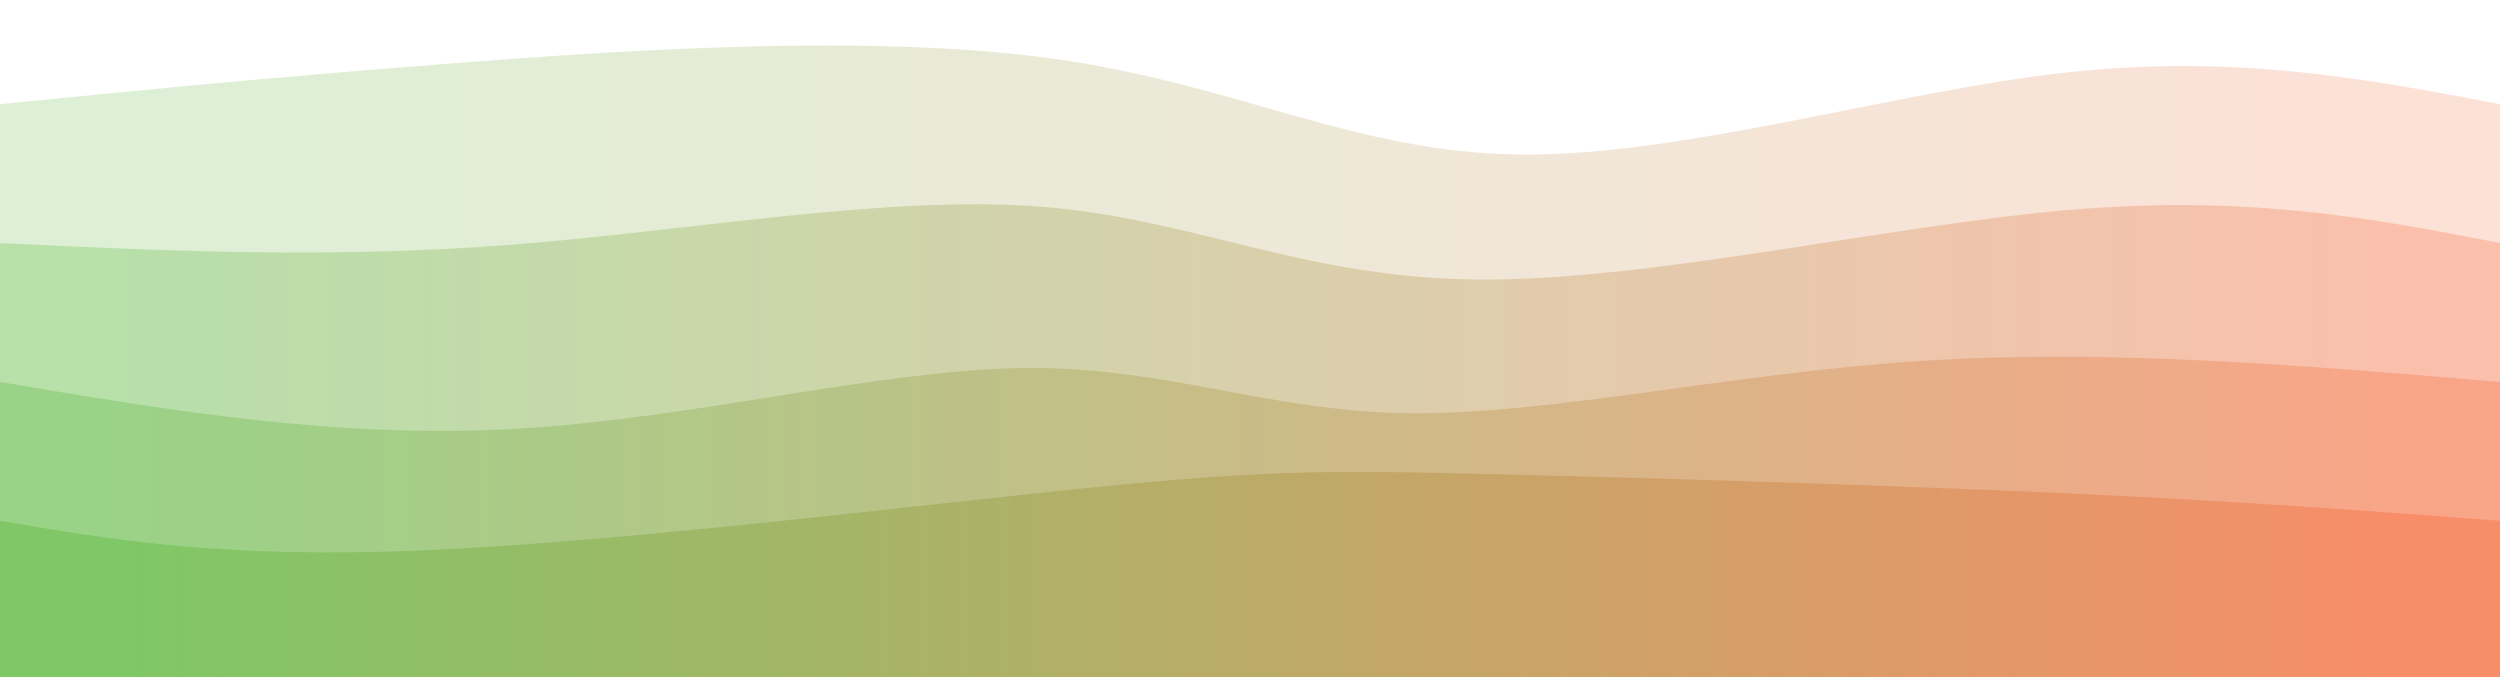 <svg viewBox="0 0 1440 390" preserveAspectRatio="none" id="svg"  xmlns="http://www.w3.org/2000/svg" class="transition duration-300 ease-in-out delay-150"><style>
          .path-0{
            animation:pathAnim-0 4s;
            animation-timing-function: linear;
            animation-iteration-count: infinite;
          }
          @keyframes pathAnim-0{
            0%{
              d: path("M 0,400 L 0,60 C 73.263,52.689 146.526,45.378 254,37 C 361.474,28.622 503.158,19.177 608,34 C 712.842,48.823 780.842,87.914 875,89 C 969.158,90.086 1089.474,53.167 1188,42 C 1286.526,30.833 1363.263,45.416 1440,60 L 1440,400 L 0,400 Z");
            }
            25%{
              d: path("M 0,400 L 0,60 C 76.153,59.167 152.306,58.335 238,54 C 323.694,49.665 418.928,41.828 530,41 C 641.072,40.172 767.981,46.354 875,54 C 982.019,61.646 1069.148,70.756 1160,72 C 1250.852,73.244 1345.426,66.622 1440,60 L 1440,400 L 0,400 Z");
            }
            50%{
              d: path("M 0,400 L 0,60 C 76.737,66.775 153.474,73.55 239,69 C 324.526,64.45 418.842,48.574 524,40 C 629.158,31.426 745.158,30.153 859,40 C 972.842,49.847 1084.526,70.813 1181,76 C 1277.474,81.187 1358.737,70.593 1440,60 L 1440,400 L 0,400 Z");
            }
            75%{
              d: path("M 0,400 L 0,60 C 119.225,56.823 238.45,53.646 332,62 C 425.55,70.354 493.426,90.239 587,88 C 680.574,85.761 799.847,61.397 901,59 C 1002.153,56.603 1085.187,76.172 1172,80 C 1258.813,83.828 1349.407,71.914 1440,60 L 1440,400 L 0,400 Z");
            }
            100%{
              d: path("M 0,400 L 0,60 C 73.263,52.689 146.526,45.378 254,37 C 361.474,28.622 503.158,19.177 608,34 C 712.842,48.823 780.842,87.914 875,89 C 969.158,90.086 1089.474,53.167 1188,42 C 1286.526,30.833 1363.263,45.416 1440,60 L 1440,400 L 0,400 Z");
            }
          }</style><defs><linearGradient id="gradient" x1="0%" y1="50%" x2="100%" y2="50%"><stop offset="5%" stop-color="#7fc767"></stop><stop offset="95%" stop-color="#f78e69"></stop></linearGradient></defs><path d="M 0,400 L 0,60 C 73.263,52.689 146.526,45.378 254,37 C 361.474,28.622 503.158,19.177 608,34 C 712.842,48.823 780.842,87.914 875,89 C 969.158,90.086 1089.474,53.167 1188,42 C 1286.526,30.833 1363.263,45.416 1440,60 L 1440,400 L 0,400 Z" stroke="none" stroke-width="0" fill="url(#gradient)" fill-opacity="0.265" class="transition-all duration-300 ease-in-out delay-150 path-0"></path><style>
          .path-1{
            animation:pathAnim-1 4s;
            animation-timing-function: linear;
            animation-iteration-count: infinite;
          }
          @keyframes pathAnim-1{
            0%{
              d: path("M 0,400 L 0,140 C 95.005,144.536 190.01,149.072 294,141 C 397.99,132.928 510.967,112.249 599,119 C 687.033,125.751 750.124,159.933 850,161 C 949.876,162.067 1086.536,130.019 1191,121 C 1295.464,111.981 1367.732,125.99 1440,140 L 1440,400 L 0,400 Z");
            }
            25%{
              d: path("M 0,400 L 0,140 C 116.651,133.196 233.301,126.392 319,120 C 404.699,113.608 459.445,107.627 539,118 C 618.555,128.373 722.919,155.1 843,166 C 963.081,176.9 1098.88,171.971 1201,165 C 1303.12,158.029 1371.56,149.014 1440,140 L 1440,400 L 0,400 Z");
            }
            50%{
              d: path("M 0,400 L 0,140 C 75.952,151.971 151.904,163.943 263,158 C 374.096,152.057 520.335,128.201 624,130 C 727.665,131.799 788.756,159.254 870,160 C 951.244,160.746 1052.641,134.785 1151,127 C 1249.359,119.215 1344.679,129.608 1440,140 L 1440,400 L 0,400 Z");
            }
            75%{
              d: path("M 0,400 L 0,140 C 86.737,144.344 173.474,148.689 267,152 C 360.526,155.311 460.842,157.589 557,146 C 653.158,134.411 745.158,108.957 856,110 C 966.842,111.043 1096.526,138.584 1197,148 C 1297.474,157.416 1368.737,148.708 1440,140 L 1440,400 L 0,400 Z");
            }
            100%{
              d: path("M 0,400 L 0,140 C 95.005,144.536 190.01,149.072 294,141 C 397.99,132.928 510.967,112.249 599,119 C 687.033,125.751 750.124,159.933 850,161 C 949.876,162.067 1086.536,130.019 1191,121 C 1295.464,111.981 1367.732,125.99 1440,140 L 1440,400 L 0,400 Z");
            }
          }</style><defs><linearGradient id="gradient" x1="0%" y1="50%" x2="100%" y2="50%"><stop offset="5%" stop-color="#7fc767"></stop><stop offset="95%" stop-color="#f78e69"></stop></linearGradient></defs><path d="M 0,400 L 0,140 C 95.005,144.536 190.01,149.072 294,141 C 397.99,132.928 510.967,112.249 599,119 C 687.033,125.751 750.124,159.933 850,161 C 949.876,162.067 1086.536,130.019 1191,121 C 1295.464,111.981 1367.732,125.99 1440,140 L 1440,400 L 0,400 Z" stroke="none" stroke-width="0" fill="url(#gradient)" fill-opacity="0.4" class="transition-all duration-300 ease-in-out delay-150 path-1"></path><style>
          .path-2{
            animation:pathAnim-2 4s;
            animation-timing-function: linear;
            animation-iteration-count: infinite;
          }
          @keyframes pathAnim-2{
            0%{
              d: path("M 0,400 L 0,220 C 97.378,236.421 194.756,252.842 297,247 C 399.244,241.158 506.354,213.053 589,212 C 671.646,210.947 729.828,236.947 811,238 C 892.172,239.053 996.335,215.158 1105,208 C 1213.665,200.842 1326.833,210.421 1440,220 L 1440,400 L 0,400 Z");
            }
            25%{
              d: path("M 0,400 L 0,220 C 91.55,232.746 183.1,245.493 276,242 C 368.9,238.507 463.148,218.775 555,220 C 646.852,221.225 736.306,243.407 829,242 C 921.694,240.593 1017.627,215.598 1120,208 C 1222.373,200.402 1331.187,210.201 1440,220 L 1440,400 L 0,400 Z");
            }
            50%{
              d: path("M 0,400 L 0,220 C 75.215,234.325 150.431,248.651 235,244 C 319.569,239.349 413.493,215.722 540,215 C 666.507,214.278 825.598,236.459 916,243 C 1006.402,249.541 1028.115,240.44 1104,234 C 1179.885,227.56 1309.943,223.78 1440,220 L 1440,400 L 0,400 Z");
            }
            75%{
              d: path("M 0,400 L 0,220 C 90.316,234.402 180.632,248.804 270,239 C 359.368,229.196 447.789,195.187 547,193 C 646.211,190.813 756.211,220.45 857,222 C 957.789,223.55 1049.368,197.014 1145,192 C 1240.632,186.986 1340.316,203.493 1440,220 L 1440,400 L 0,400 Z");
            }
            100%{
              d: path("M 0,400 L 0,220 C 97.378,236.421 194.756,252.842 297,247 C 399.244,241.158 506.354,213.053 589,212 C 671.646,210.947 729.828,236.947 811,238 C 892.172,239.053 996.335,215.158 1105,208 C 1213.665,200.842 1326.833,210.421 1440,220 L 1440,400 L 0,400 Z");
            }
          }</style><defs><linearGradient id="gradient" x1="0%" y1="50%" x2="100%" y2="50%"><stop offset="5%" stop-color="#7fc767"></stop><stop offset="95%" stop-color="#f78e69"></stop></linearGradient></defs><path d="M 0,400 L 0,220 C 97.378,236.421 194.756,252.842 297,247 C 399.244,241.158 506.354,213.053 589,212 C 671.646,210.947 729.828,236.947 811,238 C 892.172,239.053 996.335,215.158 1105,208 C 1213.665,200.842 1326.833,210.421 1440,220 L 1440,400 L 0,400 Z" stroke="none" stroke-width="0" fill="url(#gradient)" fill-opacity="0.53" class="transition-all duration-300 ease-in-out delay-150 path-2"></path><style>
          .path-3{
            animation:pathAnim-3 4s;
            animation-timing-function: linear;
            animation-iteration-count: infinite;
          }
          @keyframes pathAnim-3{
            0%{
              d: path("M 0,400 L 0,300 C 64.421,310.957 128.842,321.914 244,317 C 359.158,312.086 525.053,291.301 627,281 C 728.947,270.699 766.947,270.88 855,273 C 943.053,275.12 1081.158,279.177 1187,284 C 1292.842,288.823 1366.421,294.411 1440,300 L 1440,400 L 0,400 Z");
            }
            25%{
              d: path("M 0,400 L 0,300 C 124.297,309.225 248.593,318.45 334,319 C 419.407,319.55 465.923,311.426 558,302 C 650.077,292.574 787.713,281.847 885,277 C 982.287,272.153 1039.225,273.187 1125,278 C 1210.775,282.813 1325.388,291.407 1440,300 L 1440,400 L 0,400 Z");
            }
            50%{
              d: path("M 0,400 L 0,300 C 92.842,316.536 185.684,333.072 280,325 C 374.316,316.928 470.105,284.249 571,278 C 671.895,271.751 777.895,291.933 880,300 C 982.105,308.067 1080.316,304.019 1173,302 C 1265.684,299.981 1352.842,299.99 1440,300 L 1440,400 L 0,400 Z");
            }
            75%{
              d: path("M 0,400 L 0,300 C 120.833,309.158 241.665,318.316 324,321 C 406.335,323.684 450.172,319.895 538,308 C 625.828,296.105 757.646,276.105 861,282 C 964.354,287.895 1039.244,319.684 1131,327 C 1222.756,334.316 1331.378,317.158 1440,300 L 1440,400 L 0,400 Z");
            }
            100%{
              d: path("M 0,400 L 0,300 C 64.421,310.957 128.842,321.914 244,317 C 359.158,312.086 525.053,291.301 627,281 C 728.947,270.699 766.947,270.88 855,273 C 943.053,275.12 1081.158,279.177 1187,284 C 1292.842,288.823 1366.421,294.411 1440,300 L 1440,400 L 0,400 Z");
            }
          }</style><defs><linearGradient id="gradient" x1="0%" y1="50%" x2="100%" y2="50%"><stop offset="5%" stop-color="#7fc767"></stop><stop offset="95%" stop-color="#f78e69"></stop></linearGradient></defs><path d="M 0,400 L 0,300 C 64.421,310.957 128.842,321.914 244,317 C 359.158,312.086 525.053,291.301 627,281 C 728.947,270.699 766.947,270.88 855,273 C 943.053,275.12 1081.158,279.177 1187,284 C 1292.842,288.823 1366.421,294.411 1440,300 L 1440,400 L 0,400 Z" stroke="none" stroke-width="0" fill="url(#gradient)" fill-opacity="1" class="transition-all duration-300 ease-in-out delay-150 path-3"></path></svg>